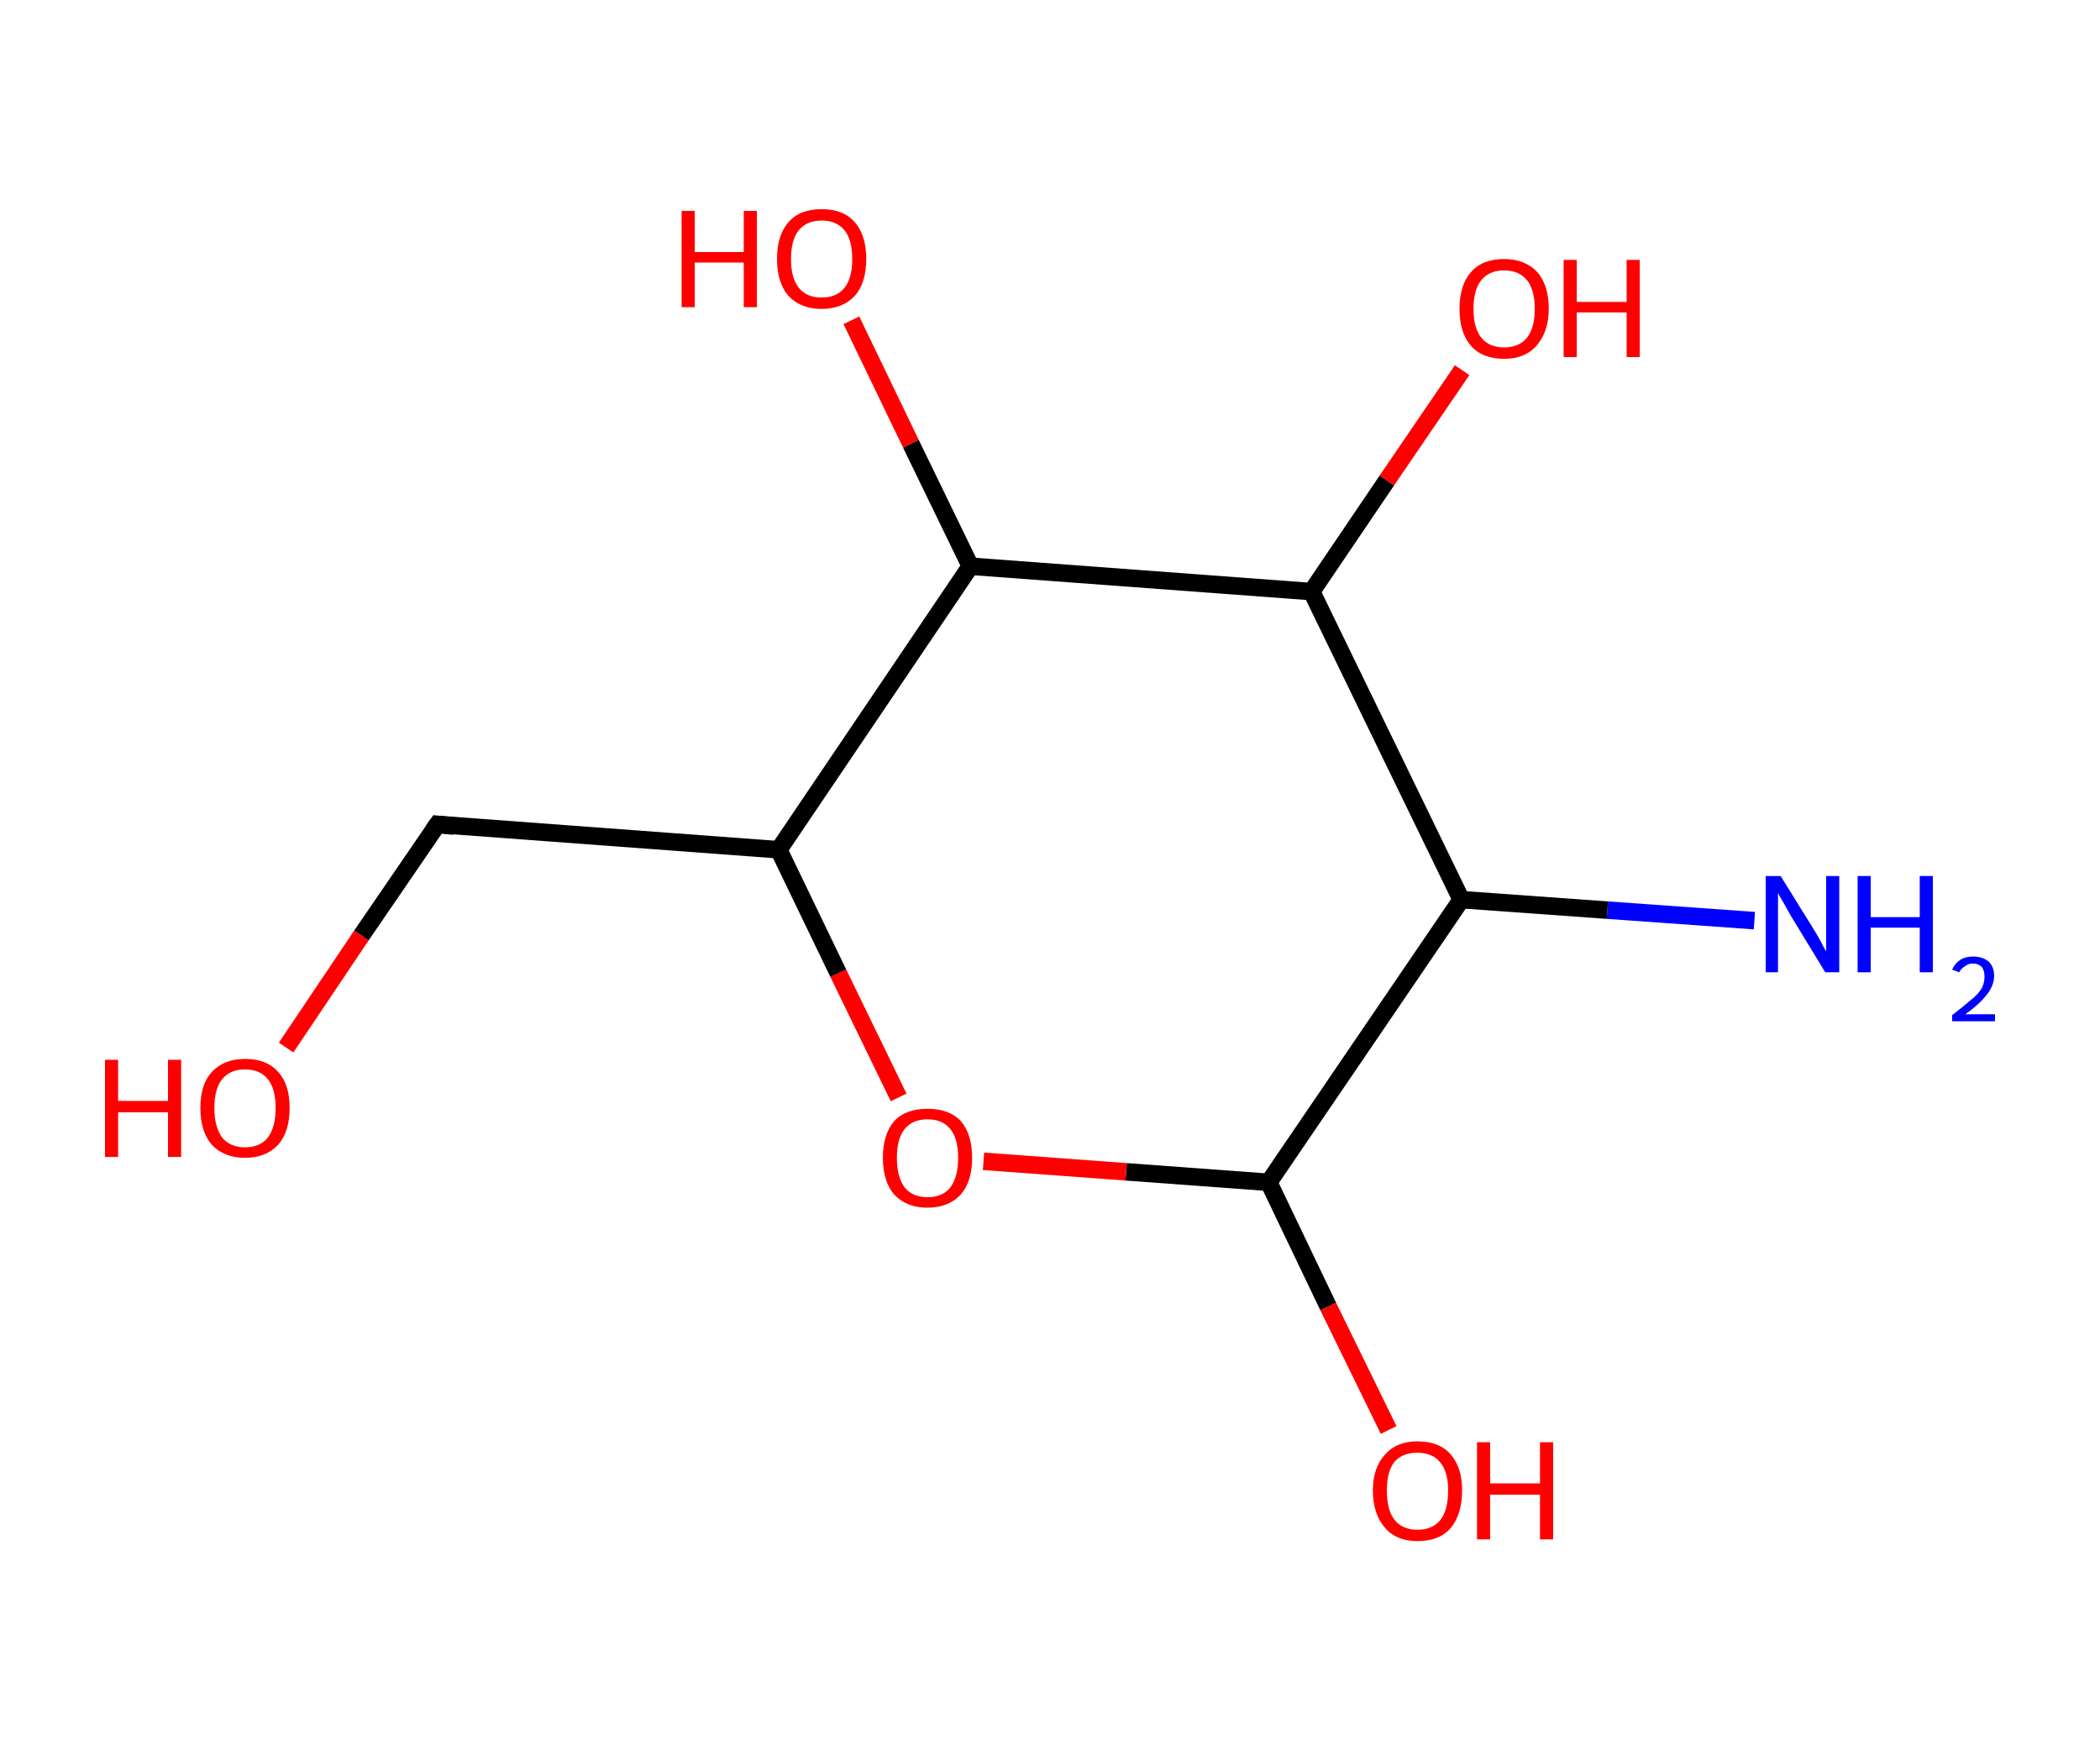 <?xml version='1.0' encoding='ASCII' standalone='yes'?>
<svg xmlns="http://www.w3.org/2000/svg" xmlns:rdkit="http://www.rdkit.org/xml" xmlns:xlink="http://www.w3.org/1999/xlink" version="1.1" baseProfile="full" xml:space="preserve" width="240px" height="200px" viewBox="0 0 240 200">
<!-- END OF HEADER -->
<rect style="opacity:1.0;fill:#FFFFFF;stroke:none" width="240.0" height="200.0" x="0.0" y="0.0"> </rect>
<path class="bond-0 atom-0 atom-1" d="M 200.5,105.2 L 183.7,104.0" style="fill:none;fill-rule:evenodd;stroke:#0000FF;stroke-width:2.0px;stroke-linecap:butt;stroke-linejoin:miter;stroke-opacity:1"/>
<path class="bond-0 atom-0 atom-1" d="M 183.7,104.0 L 167.0,102.8" style="fill:none;fill-rule:evenodd;stroke:#000000;stroke-width:2.0px;stroke-linecap:butt;stroke-linejoin:miter;stroke-opacity:1"/>
<path class="bond-1 atom-1 atom-2" d="M 167.0,102.8 L 145.0,135.1" style="fill:none;fill-rule:evenodd;stroke:#000000;stroke-width:2.0px;stroke-linecap:butt;stroke-linejoin:miter;stroke-opacity:1"/>
<path class="bond-2 atom-2 atom-3" d="M 145.0,135.1 L 151.8,149.3" style="fill:none;fill-rule:evenodd;stroke:#000000;stroke-width:2.0px;stroke-linecap:butt;stroke-linejoin:miter;stroke-opacity:1"/>
<path class="bond-2 atom-2 atom-3" d="M 151.8,149.3 L 158.7,163.4" style="fill:none;fill-rule:evenodd;stroke:#FF0000;stroke-width:2.0px;stroke-linecap:butt;stroke-linejoin:miter;stroke-opacity:1"/>
<path class="bond-3 atom-2 atom-4" d="M 145.0,135.1 L 128.7,133.9" style="fill:none;fill-rule:evenodd;stroke:#000000;stroke-width:2.0px;stroke-linecap:butt;stroke-linejoin:miter;stroke-opacity:1"/>
<path class="bond-3 atom-2 atom-4" d="M 128.7,133.9 L 112.4,132.7" style="fill:none;fill-rule:evenodd;stroke:#FF0000;stroke-width:2.0px;stroke-linecap:butt;stroke-linejoin:miter;stroke-opacity:1"/>
<path class="bond-4 atom-4 atom-5" d="M 102.7,125.4 L 95.8,111.2" style="fill:none;fill-rule:evenodd;stroke:#FF0000;stroke-width:2.0px;stroke-linecap:butt;stroke-linejoin:miter;stroke-opacity:1"/>
<path class="bond-4 atom-4 atom-5" d="M 95.8,111.2 L 89.0,97.1" style="fill:none;fill-rule:evenodd;stroke:#000000;stroke-width:2.0px;stroke-linecap:butt;stroke-linejoin:miter;stroke-opacity:1"/>
<path class="bond-5 atom-5 atom-6" d="M 89.0,97.1 L 50.0,94.2" style="fill:none;fill-rule:evenodd;stroke:#000000;stroke-width:2.0px;stroke-linecap:butt;stroke-linejoin:miter;stroke-opacity:1"/>
<path class="bond-6 atom-6 atom-7" d="M 50.0,94.2 L 41.3,106.9" style="fill:none;fill-rule:evenodd;stroke:#000000;stroke-width:2.0px;stroke-linecap:butt;stroke-linejoin:miter;stroke-opacity:1"/>
<path class="bond-6 atom-6 atom-7" d="M 41.3,106.9 L 32.7,119.7" style="fill:none;fill-rule:evenodd;stroke:#FF0000;stroke-width:2.0px;stroke-linecap:butt;stroke-linejoin:miter;stroke-opacity:1"/>
<path class="bond-7 atom-5 atom-8" d="M 89.0,97.1 L 110.9,64.7" style="fill:none;fill-rule:evenodd;stroke:#000000;stroke-width:2.0px;stroke-linecap:butt;stroke-linejoin:miter;stroke-opacity:1"/>
<path class="bond-8 atom-8 atom-9" d="M 110.9,64.7 L 104.1,50.7" style="fill:none;fill-rule:evenodd;stroke:#000000;stroke-width:2.0px;stroke-linecap:butt;stroke-linejoin:miter;stroke-opacity:1"/>
<path class="bond-8 atom-8 atom-9" d="M 104.1,50.7 L 97.3,36.6" style="fill:none;fill-rule:evenodd;stroke:#FF0000;stroke-width:2.0px;stroke-linecap:butt;stroke-linejoin:miter;stroke-opacity:1"/>
<path class="bond-9 atom-8 atom-10" d="M 110.9,64.7 L 149.9,67.6" style="fill:none;fill-rule:evenodd;stroke:#000000;stroke-width:2.0px;stroke-linecap:butt;stroke-linejoin:miter;stroke-opacity:1"/>
<path class="bond-10 atom-10 atom-11" d="M 149.9,67.6 L 158.5,54.9" style="fill:none;fill-rule:evenodd;stroke:#000000;stroke-width:2.0px;stroke-linecap:butt;stroke-linejoin:miter;stroke-opacity:1"/>
<path class="bond-10 atom-10 atom-11" d="M 158.5,54.9 L 167.1,42.3" style="fill:none;fill-rule:evenodd;stroke:#FF0000;stroke-width:2.0px;stroke-linecap:butt;stroke-linejoin:miter;stroke-opacity:1"/>
<path class="bond-11 atom-10 atom-1" d="M 149.9,67.6 L 167.0,102.8" style="fill:none;fill-rule:evenodd;stroke:#000000;stroke-width:2.0px;stroke-linecap:butt;stroke-linejoin:miter;stroke-opacity:1"/>
<path d="M 51.9,94.4 L 50.0,94.2 L 49.5,94.9" style="fill:none;stroke:#000000;stroke-width:2.0px;stroke-linecap:butt;stroke-linejoin:miter;stroke-opacity:1;"/>
<path class="atom-0" d="M 203.5 100.1 L 207.1 105.9 Q 207.5 106.5, 208.1 107.6 Q 208.6 108.6, 208.7 108.7 L 208.7 100.1 L 210.2 100.1 L 210.2 111.1 L 208.6 111.1 L 204.7 104.7 Q 204.3 104.0, 203.8 103.1 Q 203.3 102.3, 203.2 102.0 L 203.2 111.1 L 201.8 111.1 L 201.8 100.1 L 203.5 100.1 " fill="#0000FF"/>
<path class="atom-0" d="M 212.3 100.1 L 213.8 100.1 L 213.8 104.8 L 219.4 104.8 L 219.4 100.1 L 220.9 100.1 L 220.9 111.1 L 219.4 111.1 L 219.4 106.0 L 213.8 106.0 L 213.8 111.1 L 212.3 111.1 L 212.3 100.1 " fill="#0000FF"/>
<path class="atom-0" d="M 223.1 110.8 Q 223.4 110.1, 224.0 109.7 Q 224.6 109.3, 225.5 109.3 Q 226.6 109.3, 227.3 109.9 Q 227.9 110.5, 227.9 111.5 Q 227.9 112.6, 227.1 113.6 Q 226.3 114.7, 224.6 115.9 L 228.0 115.9 L 228.0 116.7 L 223.1 116.7 L 223.1 116.0 Q 224.4 115.0, 225.2 114.3 Q 226.1 113.6, 226.5 112.9 Q 226.8 112.3, 226.8 111.6 Q 226.8 110.9, 226.5 110.5 Q 226.1 110.1, 225.5 110.1 Q 224.9 110.1, 224.6 110.4 Q 224.2 110.6, 223.9 111.1 L 223.1 110.8 " fill="#0000FF"/>
<path class="atom-3" d="M 156.9 170.3 Q 156.9 167.7, 158.3 166.2 Q 159.6 164.7, 162.0 164.7 Q 164.5 164.7, 165.8 166.2 Q 167.1 167.7, 167.1 170.3 Q 167.1 173.0, 165.8 174.6 Q 164.5 176.1, 162.0 176.1 Q 159.6 176.1, 158.3 174.6 Q 156.9 173.0, 156.9 170.3 M 162.0 174.8 Q 163.7 174.8, 164.6 173.7 Q 165.5 172.6, 165.5 170.3 Q 165.5 168.2, 164.6 167.1 Q 163.7 166.0, 162.0 166.0 Q 160.3 166.0, 159.4 167.0 Q 158.5 168.1, 158.5 170.3 Q 158.5 172.6, 159.4 173.7 Q 160.3 174.8, 162.0 174.8 " fill="#FF0000"/>
<path class="atom-3" d="M 168.8 164.8 L 170.3 164.8 L 170.3 169.5 L 176.0 169.5 L 176.0 164.8 L 177.5 164.8 L 177.5 175.9 L 176.0 175.9 L 176.0 170.8 L 170.3 170.8 L 170.3 175.9 L 168.8 175.9 L 168.8 164.8 " fill="#FF0000"/>
<path class="atom-4" d="M 100.9 132.3 Q 100.9 129.6, 102.2 128.1 Q 103.5 126.7, 106.0 126.7 Q 108.5 126.7, 109.8 128.1 Q 111.1 129.6, 111.1 132.3 Q 111.1 135.0, 109.8 136.5 Q 108.4 138.0, 106.0 138.0 Q 103.6 138.0, 102.2 136.5 Q 100.9 135.0, 100.9 132.3 M 106.0 136.8 Q 107.7 136.8, 108.6 135.7 Q 109.5 134.5, 109.5 132.3 Q 109.5 130.1, 108.6 129.0 Q 107.7 127.9, 106.0 127.9 Q 104.3 127.9, 103.4 129.0 Q 102.5 130.1, 102.5 132.3 Q 102.5 134.5, 103.4 135.7 Q 104.3 136.8, 106.0 136.8 " fill="#FF0000"/>
<path class="atom-7" d="M 12.0 121.1 L 13.5 121.1 L 13.5 125.8 L 19.2 125.8 L 19.2 121.1 L 20.7 121.1 L 20.7 132.2 L 19.2 132.2 L 19.2 127.1 L 13.5 127.1 L 13.5 132.2 L 12.0 132.2 L 12.0 121.1 " fill="#FF0000"/>
<path class="atom-7" d="M 22.9 126.6 Q 22.9 123.9, 24.2 122.5 Q 25.6 121.0, 28.0 121.0 Q 30.5 121.0, 31.8 122.5 Q 33.1 123.9, 33.1 126.6 Q 33.1 129.3, 31.8 130.8 Q 30.4 132.3, 28.0 132.3 Q 25.6 132.3, 24.2 130.8 Q 22.9 129.3, 22.9 126.6 M 28.0 131.1 Q 29.7 131.1, 30.6 130.0 Q 31.5 128.8, 31.5 126.6 Q 31.5 124.4, 30.6 123.3 Q 29.7 122.2, 28.0 122.2 Q 26.3 122.2, 25.4 123.3 Q 24.5 124.4, 24.5 126.6 Q 24.5 128.8, 25.4 130.0 Q 26.3 131.1, 28.0 131.1 " fill="#FF0000"/>
<path class="atom-9" d="M 77.9 24.1 L 79.4 24.1 L 79.4 28.8 L 85.0 28.8 L 85.0 24.1 L 86.5 24.1 L 86.5 35.1 L 85.0 35.1 L 85.0 30.0 L 79.4 30.0 L 79.4 35.1 L 77.9 35.1 L 77.9 24.1 " fill="#FF0000"/>
<path class="atom-9" d="M 88.8 29.6 Q 88.8 26.9, 90.1 25.4 Q 91.4 23.9, 93.9 23.9 Q 96.4 23.9, 97.7 25.4 Q 99.0 26.9, 99.0 29.6 Q 99.0 32.3, 97.7 33.8 Q 96.3 35.3, 93.9 35.3 Q 91.5 35.3, 90.1 33.8 Q 88.8 32.3, 88.8 29.6 M 93.9 34.0 Q 95.6 34.0, 96.5 32.9 Q 97.4 31.8, 97.4 29.6 Q 97.4 27.4, 96.5 26.3 Q 95.6 25.2, 93.9 25.2 Q 92.2 25.2, 91.3 26.3 Q 90.4 27.4, 90.4 29.6 Q 90.4 31.8, 91.3 32.9 Q 92.2 34.0, 93.9 34.0 " fill="#FF0000"/>
<path class="atom-11" d="M 166.8 35.3 Q 166.8 32.6, 168.1 31.1 Q 169.4 29.6, 171.9 29.6 Q 174.3 29.6, 175.7 31.1 Q 177.0 32.6, 177.0 35.3 Q 177.0 37.9, 175.6 39.5 Q 174.3 41.0, 171.9 41.0 Q 169.4 41.0, 168.1 39.5 Q 166.8 38.0, 166.8 35.3 M 171.9 39.7 Q 173.6 39.7, 174.5 38.6 Q 175.4 37.5, 175.4 35.3 Q 175.4 33.1, 174.5 32.0 Q 173.6 30.9, 171.9 30.9 Q 170.2 30.9, 169.3 32.0 Q 168.4 33.1, 168.4 35.3 Q 168.4 37.5, 169.3 38.6 Q 170.2 39.7, 171.9 39.7 " fill="#FF0000"/>
<path class="atom-11" d="M 178.7 29.7 L 180.2 29.7 L 180.2 34.5 L 185.9 34.5 L 185.9 29.7 L 187.4 29.7 L 187.4 40.8 L 185.9 40.8 L 185.9 35.7 L 180.2 35.7 L 180.2 40.8 L 178.7 40.8 L 178.7 29.7 " fill="#FF0000"/>
</svg>
